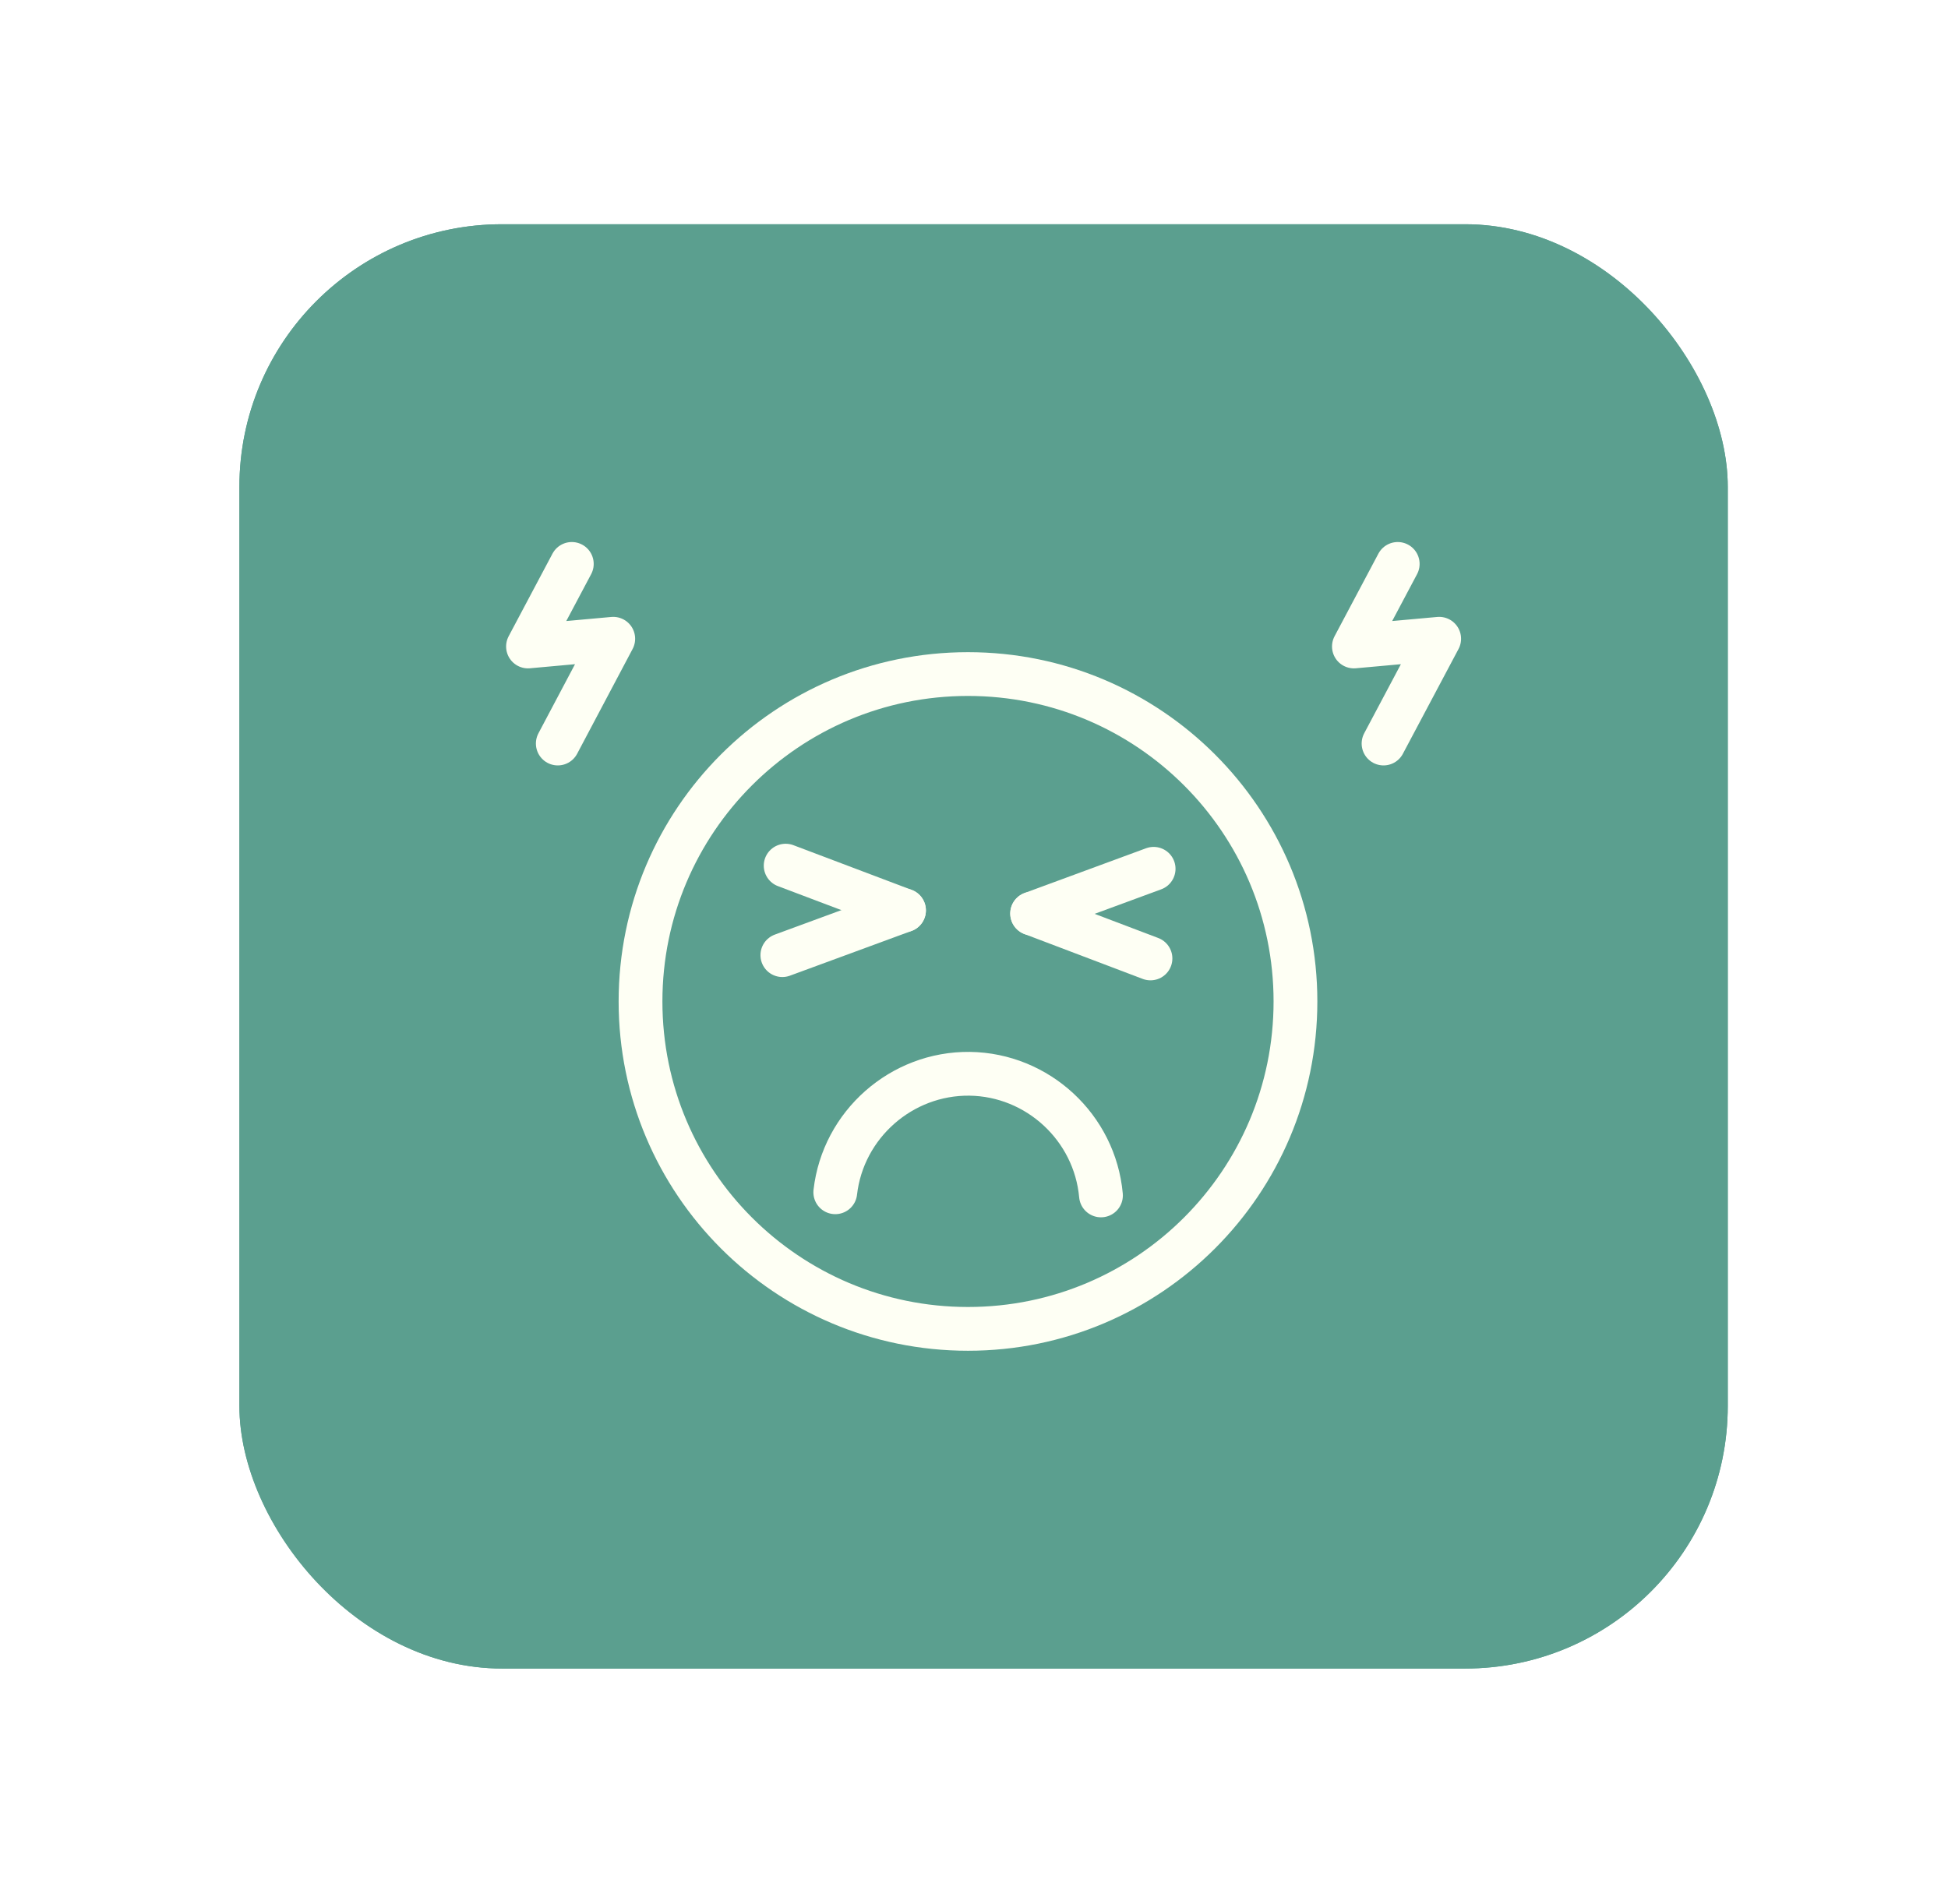 <svg width="89" height="87" viewBox="0 0 89 87" fill="none" xmlns="http://www.w3.org/2000/svg">
    <g filter="url(#filter0_d_1199_11340)">
        <rect x="10.938" y="10.247" width="68" height="66" rx="12" fill="#5B9F8F" />
        <path d="M35.895 39.557L41.302 41.602" stroke="#FEFFF4" stroke-width="2"
            stroke-linecap="round" stroke-linejoin="round" />
        <path d="M35.744 43.647L41.303 41.602" stroke="#FEFFF4" stroke-width="2"
            stroke-linecap="round" stroke-linejoin="round" />
        <path d="M52.563 43.798L47.156 41.746" stroke="#FEFFF4" stroke-width="2"
            stroke-linecap="round" stroke-linejoin="round" />
        <path d="M52.707 39.701L47.156 41.746" stroke="#FEFFF4" stroke-width="2"
            stroke-linecap="round" stroke-linejoin="round" />
        <path
            d="M38.162 54.483C38.515 51.387 41.186 49.032 44.304 49.068C47.414 49.111 50.02 51.523 50.301 54.627"
            stroke="#FEFFF4" stroke-width="2" stroke-linecap="round" stroke-linejoin="round" />
        <path d="M26.125 25.769L24.123 29.542L28.018 29.189L25.484 33.977" stroke="#FEFFF4"
            stroke-width="2" stroke-linecap="round" stroke-linejoin="round" />
        <path d="M63.859 25.769L61.857 29.542L65.753 29.189L63.211 33.977" stroke="#FEFFF4"
            stroke-width="2" stroke-linecap="round" stroke-linejoin="round" />
        <path
            d="M44.225 60.725C52.488 60.725 59.187 54.026 59.187 45.763C59.187 37.5 52.488 30.802 44.225 30.802C35.962 30.802 29.264 37.5 29.264 45.763C29.264 54.026 35.962 60.725 44.225 60.725Z"
            stroke="#FEFFF4" stroke-width="2" stroke-miterlimit="10" />
        <rect x="11.438" y="10.747" width="67" height="65" rx="11.5" stroke="#5B9F8F" />
    </g>
    <defs>
        <filter id="filter0_d_1199_11340" x="0.938" y="0.247" width="88" height="86"
            filterUnits="userSpaceOnUse" color-interpolation-filters="sRGB">
            <feFlood flood-opacity="0" result="BackgroundImageFix" />
            <feColorMatrix in="SourceAlpha" type="matrix"
                values="0 0 0 0 0 0 0 0 0 0 0 0 0 0 0 0 0 0 127 0" result="hardAlpha" />
            <feMorphology radius="4" operator="dilate" in="SourceAlpha"
                result="effect1_dropShadow_1199_11340" />
            <feOffset />
            <feGaussianBlur stdDeviation="3" />
            <feComposite in2="hardAlpha" operator="out" />
            <feColorMatrix type="matrix"
                values="0 0 0 0 0.357 0 0 0 0 0.624 0 0 0 0 0.561 0 0 0 0.5 0" />
            <feBlend mode="normal" in2="BackgroundImageFix" result="effect1_dropShadow_1199_11340" />
            <feBlend mode="normal" in="SourceGraphic" in2="effect1_dropShadow_1199_11340"
                result="shape" />
        </filter>
    </defs>
</svg>
    